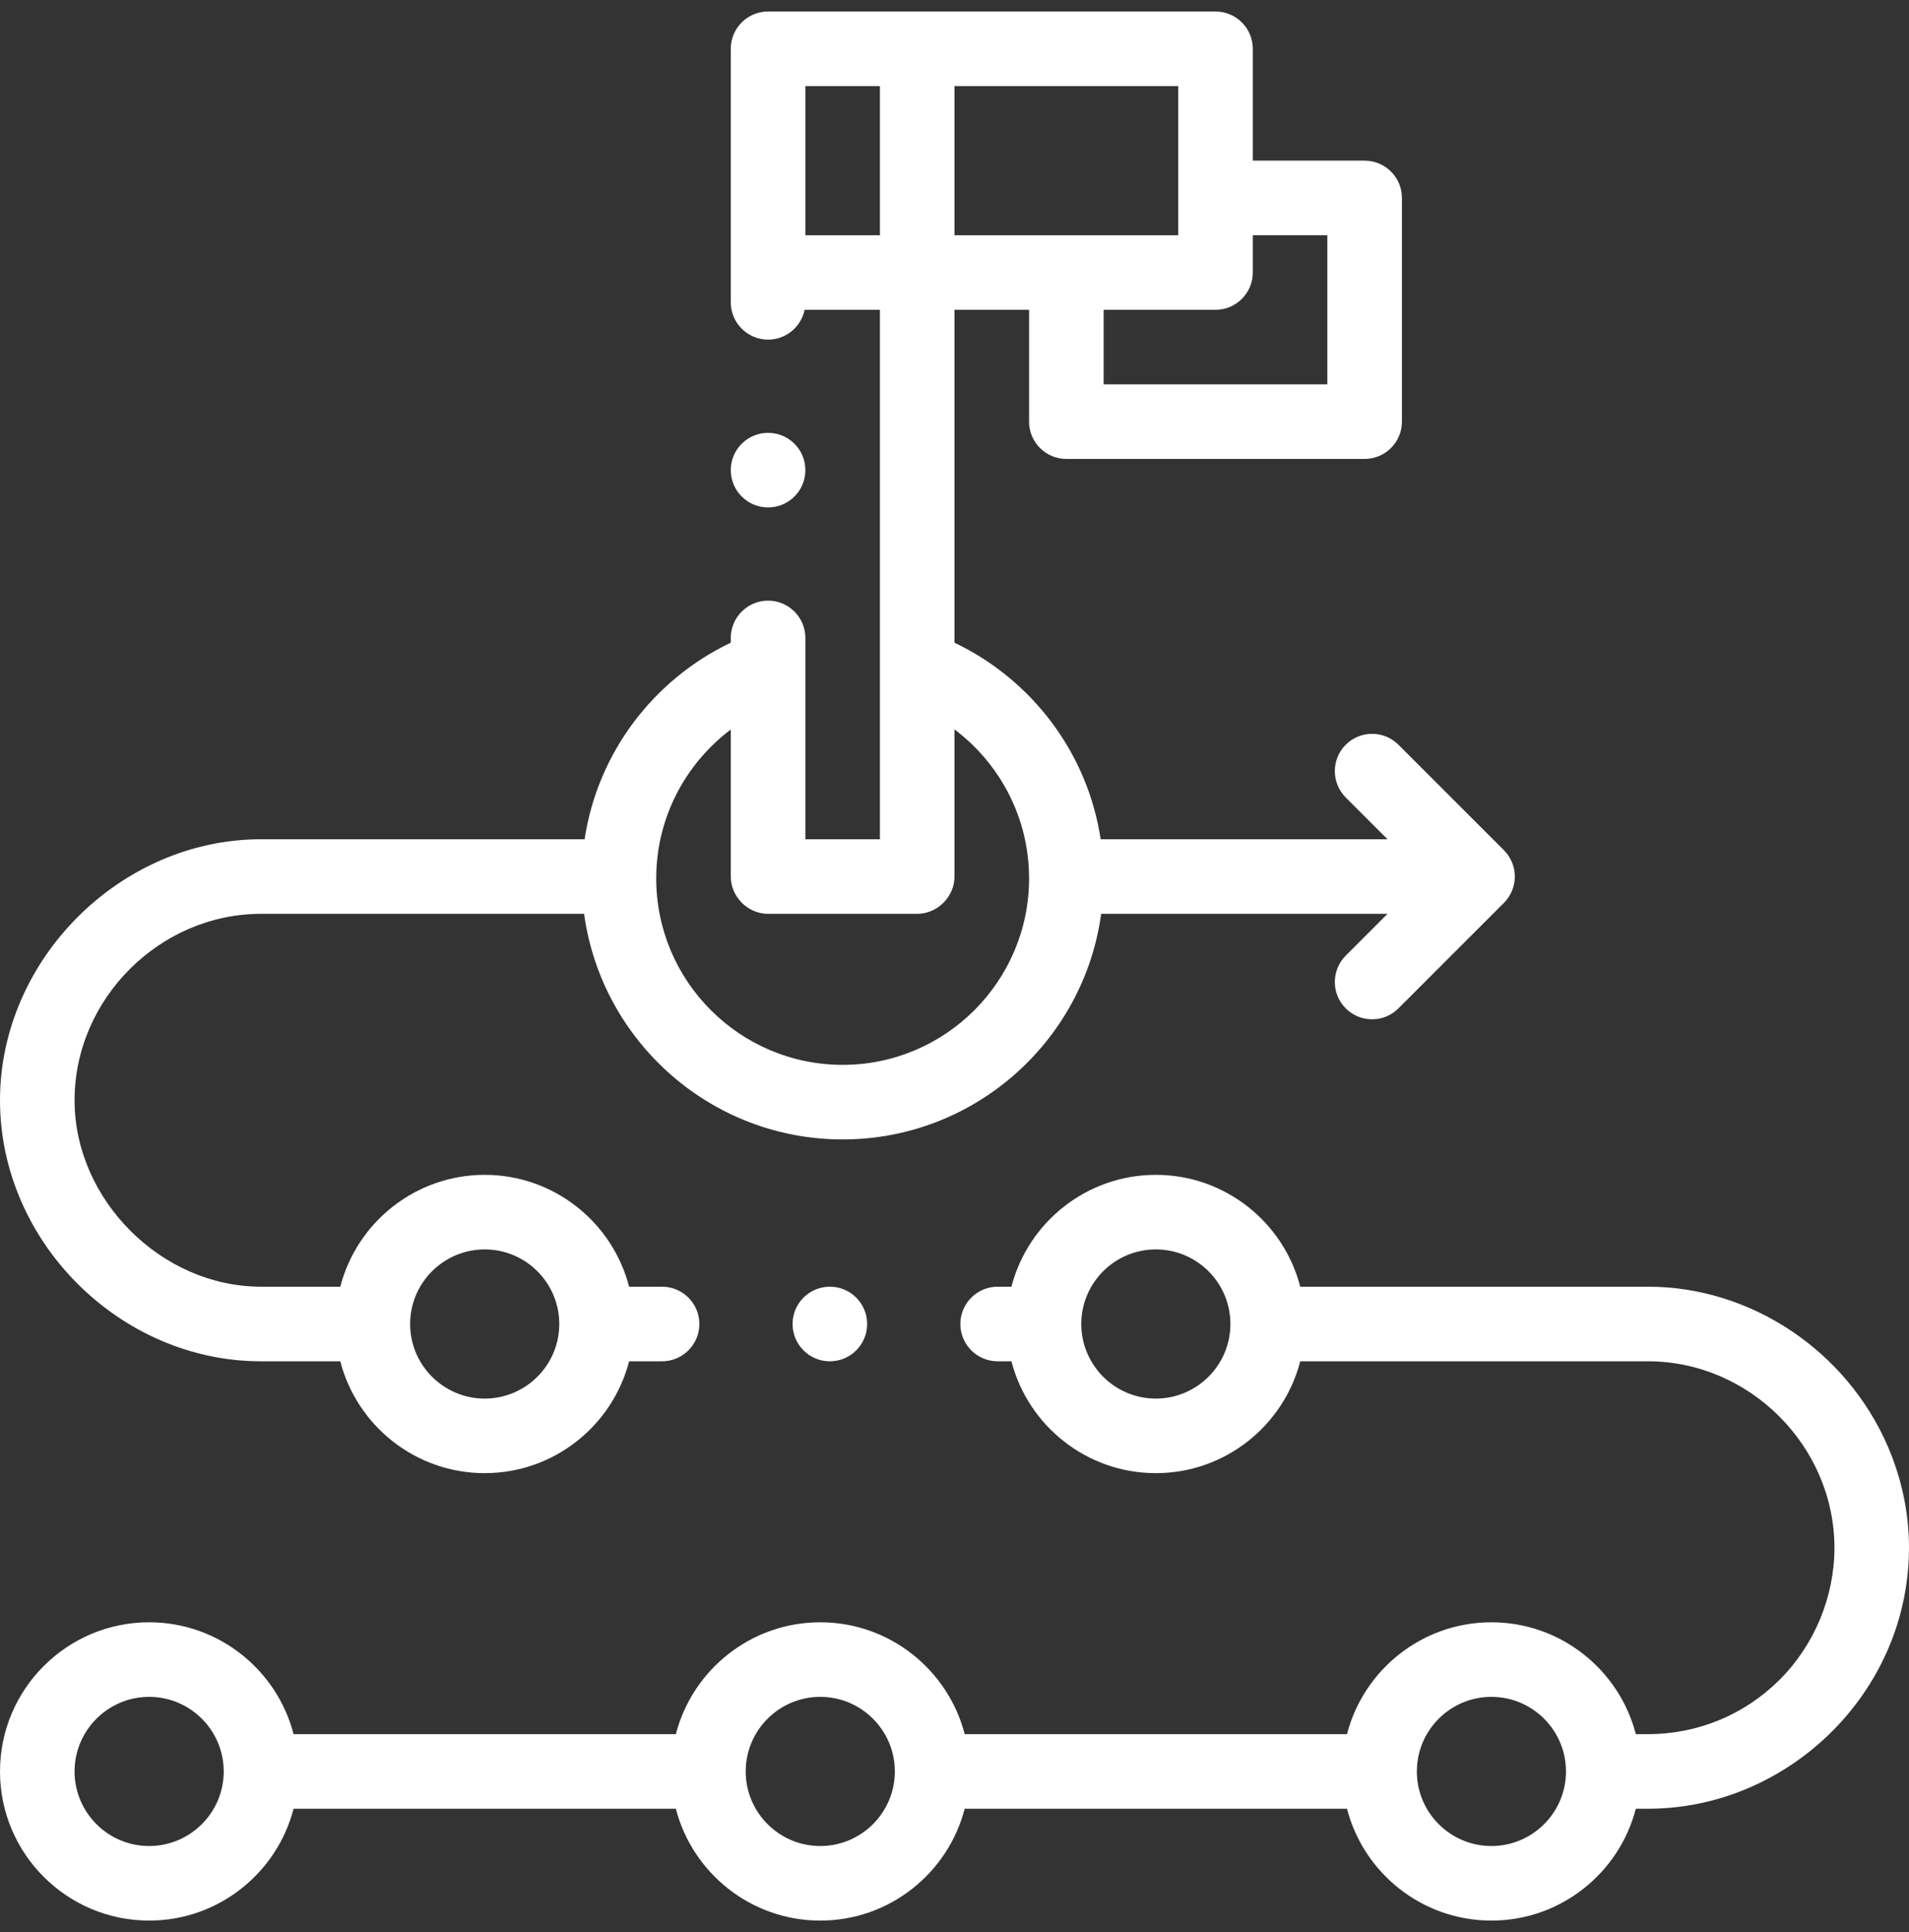<svg width="83" height="84" viewBox="0 0 83 84" fill="none" xmlns="http://www.w3.org/2000/svg">
<rect x="0" y="0" width="83" height="84" fill="#333333" stroke="none"/>
<g clip-path="url(#clip0)">
<path d="M11.348 59.184H14.795C15.517 61.977 18.058 64.047 21.074 64.047C24.09 64.047 26.632 61.977 27.353 59.184H28.786C29.679 59.184 30.407 58.456 30.407 57.562C30.407 56.669 29.681 55.943 28.789 55.941C28.787 55.941 28.787 55.941 28.786 55.941H27.353C26.632 53.148 24.09 51.078 21.074 51.078C18.058 51.078 15.517 53.148 14.795 55.941C13.204 55.941 11.349 55.941 11.348 55.941C7.017 55.941 3.242 52.162 3.242 47.836C3.242 43.427 6.949 39.73 11.348 39.73H25.396C26.151 45.261 30.902 49.538 36.637 49.538C42.371 49.538 47.123 45.261 47.877 39.73H60.327L58.51 41.548C57.878 42.18 57.878 43.209 58.51 43.84C58.816 44.146 59.223 44.315 59.656 44.315C60.089 44.315 60.496 44.146 60.802 43.84L65.387 39.255C65.69 38.954 65.862 38.536 65.862 38.109C65.862 37.683 65.69 37.265 65.387 36.963L60.802 32.379C60.496 32.072 60.089 31.904 59.656 31.904C59.223 31.904 58.816 32.072 58.51 32.379C57.878 33.009 57.878 34.039 58.51 34.671L60.327 36.488H47.855C47.284 32.707 44.839 29.534 41.5 27.943V13.469H44.742V18.332C44.742 19.227 45.468 19.953 46.363 19.953H59.332C60.227 19.953 60.953 19.227 60.953 18.332V8.605C60.953 7.71 60.227 6.984 59.332 6.984H54.469V2.121C54.469 1.226 53.743 0.5 52.848 0.5H33.395C32.499 0.5 31.773 1.226 31.773 2.121V13.145C31.773 14.038 32.501 14.766 33.395 14.766C34.163 14.766 34.831 14.221 34.983 13.469H38.258V36.488H35.016V27.734C35.016 26.841 34.288 26.113 33.395 26.113C32.501 26.113 31.773 26.841 31.773 27.734V27.941C28.434 29.532 25.988 32.706 25.417 36.488C20.864 36.488 11.351 36.488 11.348 36.488C5.225 36.488 0 41.722 0 47.836C0 53.98 5.212 59.184 11.348 59.184ZM21.074 54.32C22.862 54.32 24.316 55.775 24.316 57.562C24.316 59.35 22.862 60.805 21.074 60.805C19.287 60.805 17.832 59.35 17.832 57.562C17.832 55.775 19.287 54.32 21.074 54.32ZM54.469 11.848V10.227H57.711V16.711H47.984V13.469H52.848C53.743 13.469 54.469 12.743 54.469 11.848ZM41.5 3.742H51.227V10.227H41.5V3.742ZM35.016 10.227V3.742H38.258V10.227H35.016ZM31.773 31.717V38.109C31.773 38.99 32.515 39.73 33.395 39.73H39.879C40.758 39.73 41.5 38.986 41.5 38.109V31.712C43.467 33.192 44.742 35.545 44.742 38.19C44.742 42.66 41.106 46.296 36.637 46.296C32.167 46.296 28.531 42.66 28.531 38.19C28.531 35.546 29.808 33.197 31.773 31.717Z" fill="white"/>
<path d="M82.079 62.884C80.299 58.76 76.162 55.941 71.652 55.941H56.533C55.811 53.148 53.27 51.078 50.254 51.078C47.238 51.078 44.697 53.148 43.975 55.941H43.375C42.482 55.941 41.754 56.669 41.754 57.562C41.754 58.456 42.482 59.184 43.375 59.184H43.975C44.697 61.977 47.238 64.047 50.254 64.047C53.27 64.047 55.811 61.977 56.533 59.184H71.652C76.072 59.184 79.755 62.877 79.758 67.289C79.759 69.421 78.888 71.513 77.383 73.021C75.851 74.552 73.815 75.394 71.652 75.394H71.123C70.401 72.601 67.86 70.531 64.844 70.531C61.828 70.531 59.286 72.601 58.565 75.394H41.943C41.221 72.601 38.68 70.531 35.664 70.531C32.648 70.531 30.107 72.601 29.385 75.394H12.764C12.042 72.601 9.5 70.531 6.484 70.531C2.909 70.531 0 73.44 0 77.016C0 80.591 2.909 83.5 6.484 83.5C9.5 83.5 12.042 81.43 12.764 78.637H29.385C30.107 81.43 32.648 83.5 35.664 83.5C38.68 83.5 41.221 81.43 41.943 78.637H58.565C59.286 81.43 61.828 83.5 64.844 83.5C67.86 83.5 70.401 81.43 71.123 78.637H71.652C77.213 78.637 82.054 74.425 82.876 68.944C82.958 68.397 83 67.843 83 67.289C83 65.754 82.672 64.259 82.079 62.884ZM50.254 60.805C48.466 60.805 47.012 59.35 47.012 57.562C47.012 55.775 48.466 54.32 50.254 54.32C52.042 54.32 53.496 55.775 53.496 57.562C53.496 59.35 52.042 60.805 50.254 60.805ZM6.484 80.258C4.697 80.258 3.242 78.803 3.242 77.016C3.242 75.228 4.697 73.773 6.484 73.773C8.272 73.773 9.727 75.228 9.727 77.016C9.727 78.803 8.272 80.258 6.484 80.258ZM35.664 80.258C33.876 80.258 32.422 78.803 32.422 77.016C32.422 75.228 33.876 73.773 35.664 73.773C37.452 73.773 38.906 75.228 38.906 77.016C38.906 78.803 37.452 80.258 35.664 80.258ZM64.844 80.258C63.056 80.258 61.602 78.803 61.602 77.016C61.602 75.228 63.056 73.773 64.844 73.773C66.632 73.773 68.086 75.228 68.086 77.016C68.086 78.803 66.632 80.258 64.844 80.258Z" fill="white"/>
<path d="M36.081 59.184C36.976 59.184 37.702 58.458 37.702 57.562C37.702 56.667 36.976 55.941 36.081 55.941C35.185 55.941 34.46 56.667 34.46 57.562C34.46 58.458 35.185 59.184 36.081 59.184Z" fill="white"/>
<path d="M33.395 22.061C34.29 22.061 35.016 21.335 35.016 20.439C35.016 19.544 34.29 18.818 33.395 18.818C32.499 18.818 31.773 19.544 31.773 20.439C31.773 21.335 32.499 22.061 33.395 22.061Z" fill="white"/>
</g>
<defs>
<clipPath id="clip0">
<rect width="83" height="83" fill="white" transform="translate(0 0.5)"/>
</clipPath>
</defs>
</svg>
